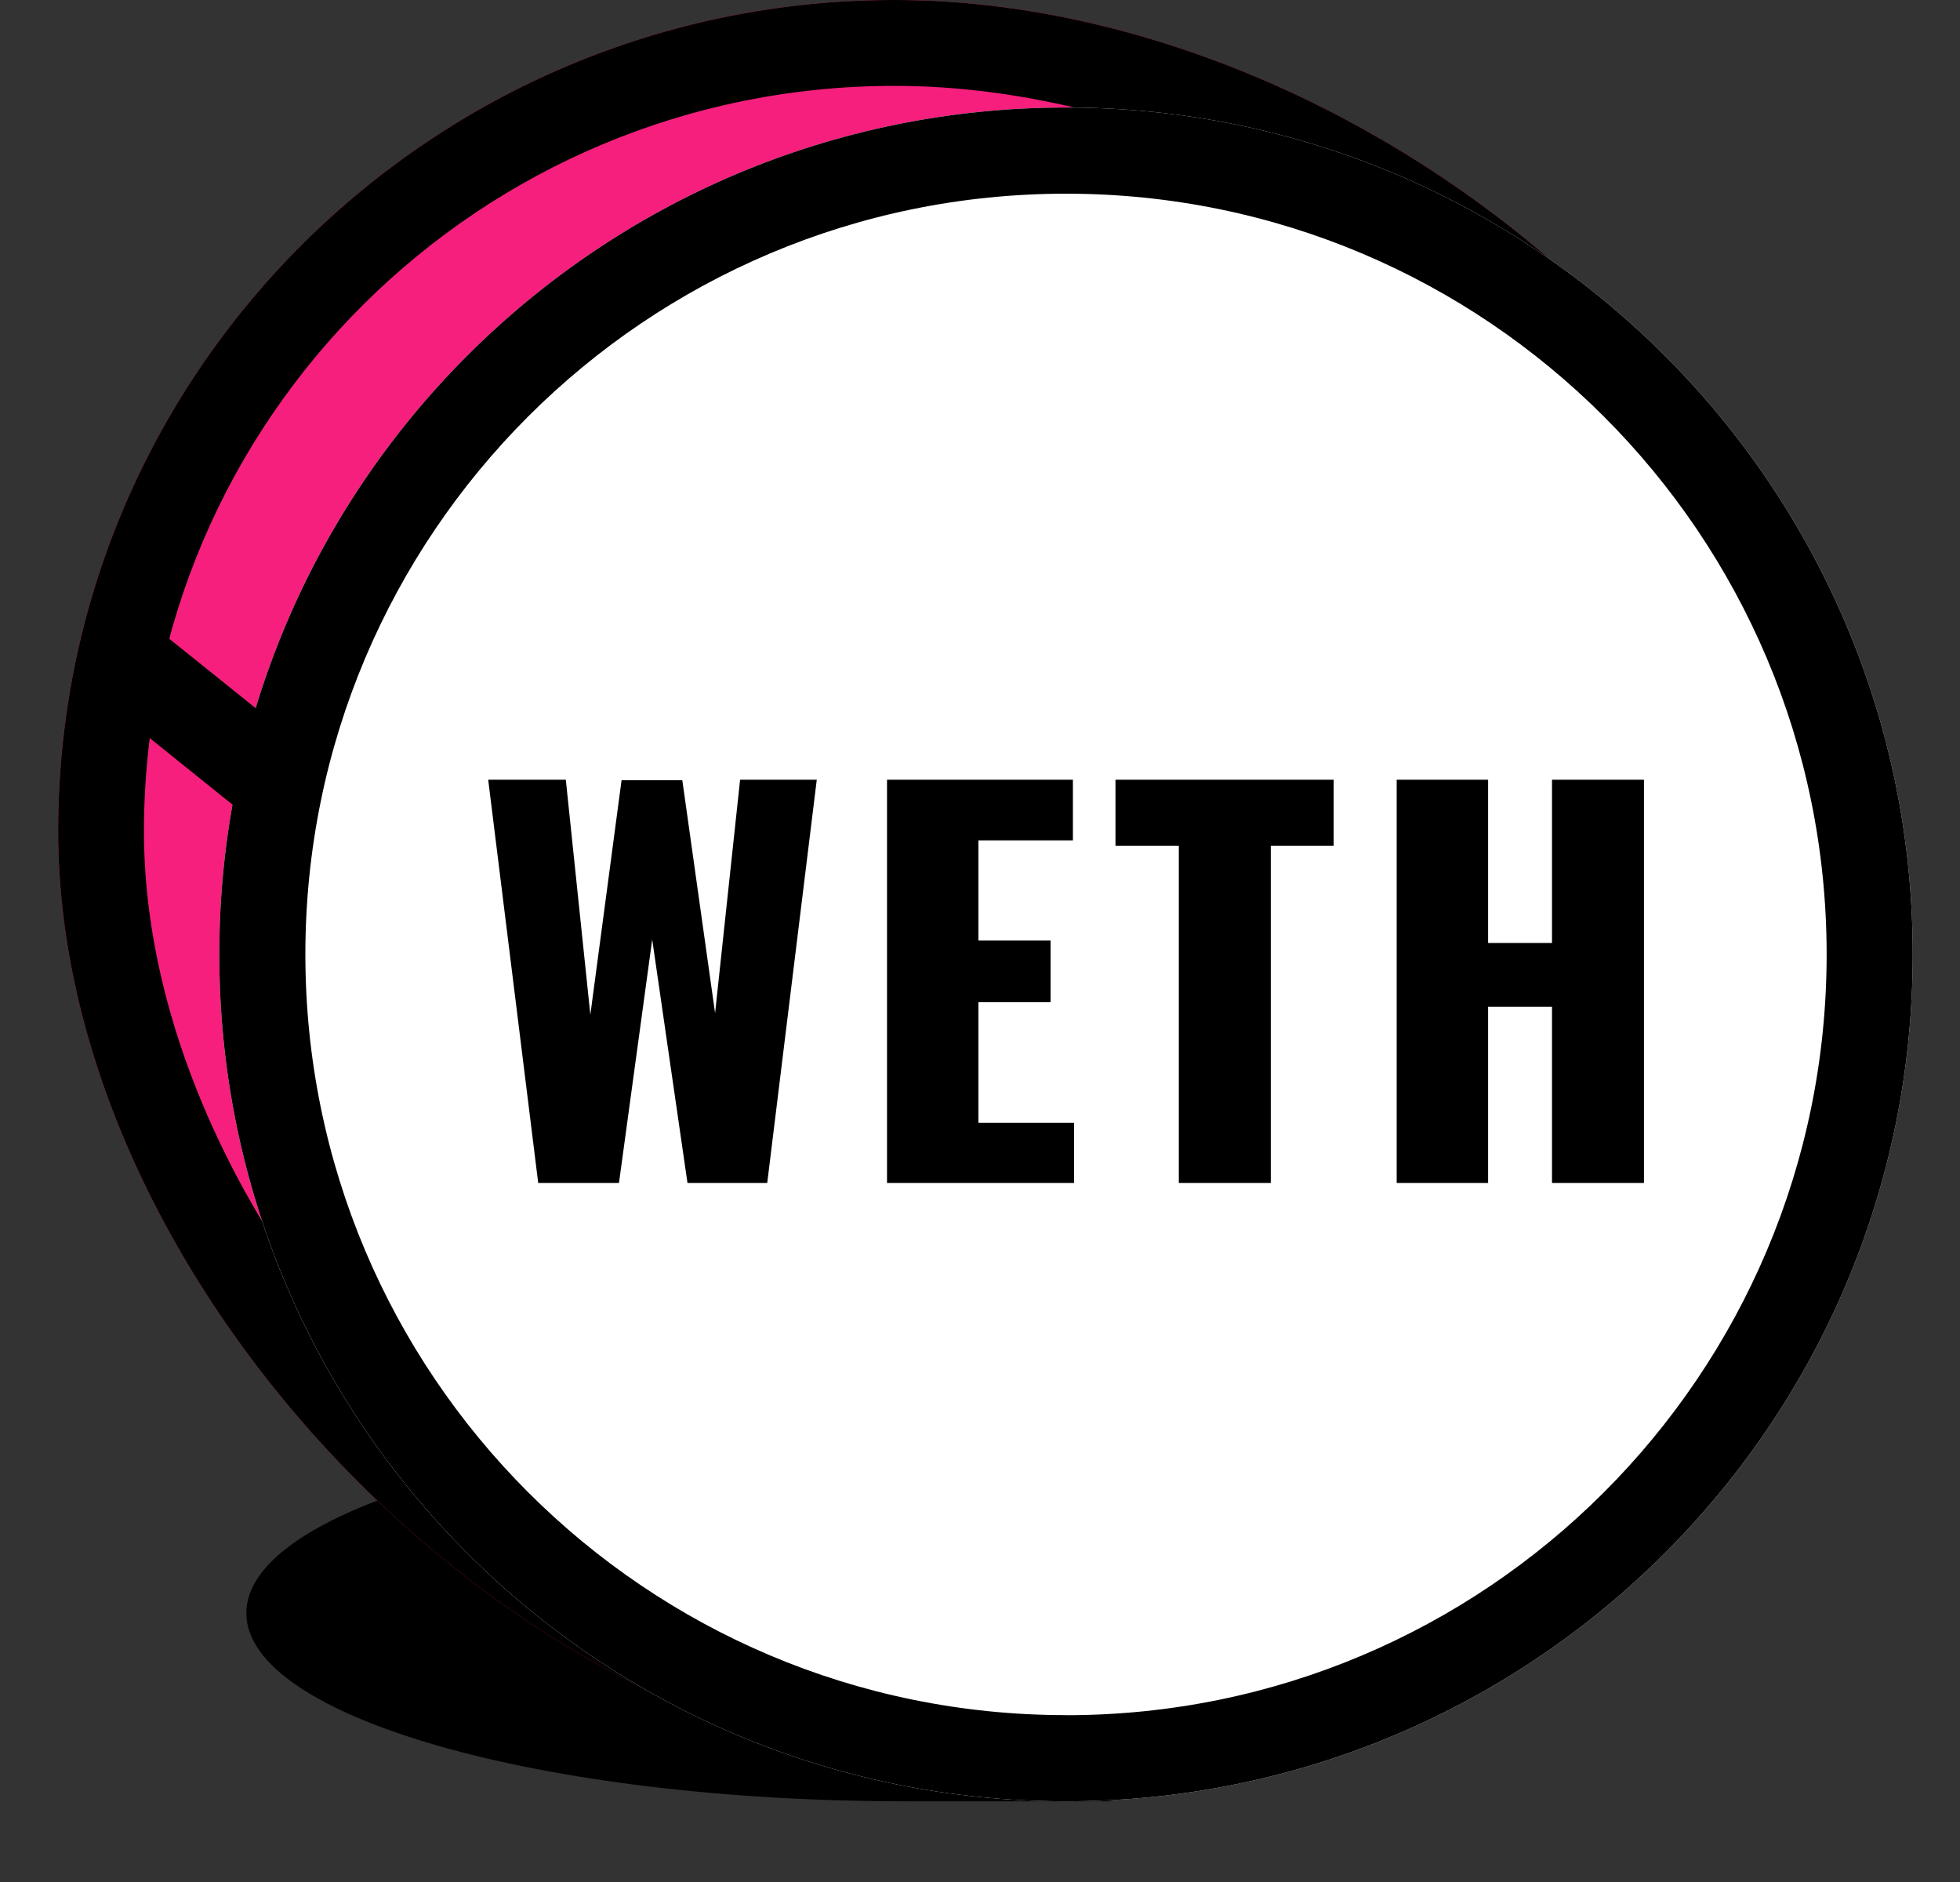 <svg width="25" height="24" fill="none" xmlns="http://www.w3.org/2000/svg"><rect width="100%" height="100%" fill="#333333" stroke="none"/><path d="M17.54 20.571c0 .946-1.312 2.01-3.388 2.4H11.56c-4.65 0-8.418-1.074-8.418-2.4 0-1.325 3.769-2.4 8.418-2.4 4.65 0 5.982 1.075 5.982 2.4z" fill="#000"/><path d="M23.714 11.008c0 5.855-5.186 11.62-11.076 11.62-5.89 0-11.896-6.173-11.896-12.027C.742 4.746 5.517 0 11.408 0c5.89 0 12.306 5.154 12.306 11.008z" fill="#F61F7D"/><path fill-rule="evenodd" clip-rule="evenodd" d="M19.586 18.266c1.87-2 3.034-4.646 3.034-7.257 0-2.521-1.39-4.993-3.565-6.871-2.173-1.876-5.004-3.043-7.647-3.043-5.294 0-9.572 4.263-9.572 9.506 0 2.567 1.332 5.313 3.425 7.441s4.802 3.492 7.377 3.492c2.584 0 5.079-1.27 6.948-3.268zm-6.948 4.363c5.89 0 11.076-5.766 11.076-11.62C23.714 5.153 17.298 0 11.408 0 5.518 0 .742 4.746.742 10.6c0 5.855 6.006 12.029 11.896 12.029z" fill="#000"/><path d="M24.397 12.171c0 5.965-4.835 10.8-10.8 10.8-5.965 0-10.8-4.835-10.8-10.8 0-5.964 4.835-10.8 10.8-10.8 5.965 0 10.8 4.836 10.8 10.8z" fill="#fff"/><path fill-rule="evenodd" clip-rule="evenodd" d="M13.597 21.873c5.358 0 9.702-4.343 9.702-9.702 0-5.358-4.344-9.701-9.702-9.701s-9.702 4.343-9.702 9.7c0 5.359 4.344 9.702 9.702 9.702zm0 1.098c5.965 0 10.8-4.835 10.8-10.8 0-5.964-4.835-10.8-10.8-10.8-5.965 0-10.8 4.836-10.8 10.8 0 5.965 4.835 10.8 10.8 10.8z" fill="#000"/><path fill-rule="evenodd" clip-rule="evenodd" d="M3.423 10.629L1.086 8.75l.748-.865 2.338 1.877-.749.866z" fill="#000"/><path d="M6.227 9.943h.99l.313 2.997.398-2.99h.775l.418 2.97.319-2.977h.978l-.632 5.143H8.769l-.45-3.105-.424 3.105h-1.03l-.638-5.143zm5.086 0h2.372v.774H12.48v1.277h.92v.787h-.92v1.537h1.22v.768h-2.386V9.943zm3.723.844h-.808v-.844h2.783v.844h-.802v4.299h-1.173v-4.299zm2.779-.844h1.166v2.082h.815V9.943h1.173v5.143h-1.173v-2.248h-.815v2.248h-1.166V9.943z" fill="#000"/></svg>